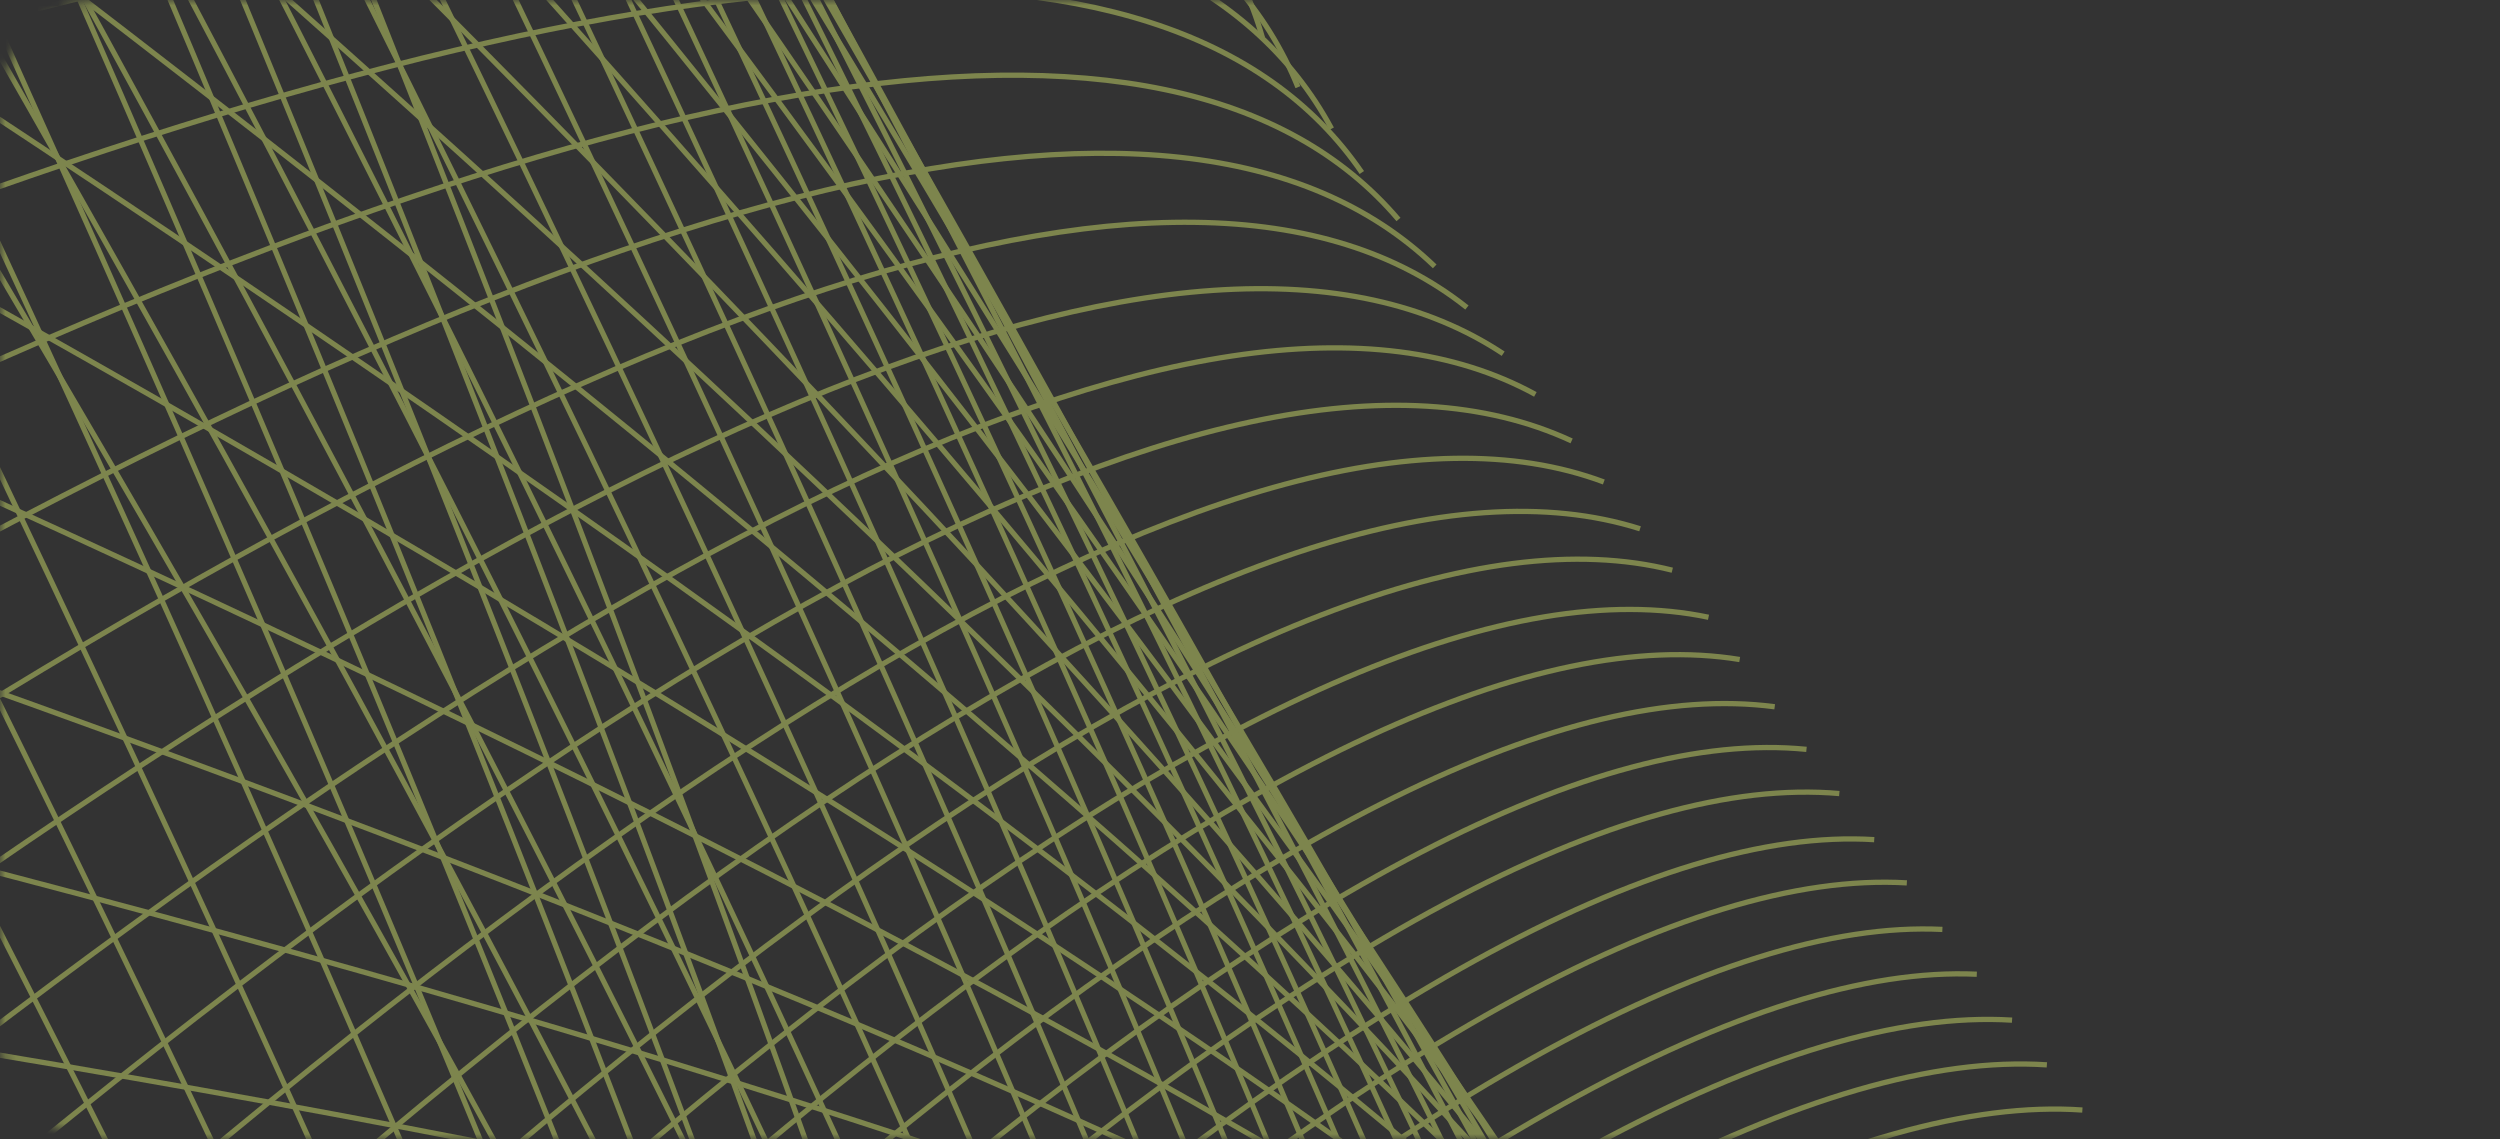 <svg width="237" height="108" viewBox="0 0 237 108" fill="none" xmlns="http://www.w3.org/2000/svg">
<rect x="0" y="0" width="237" height="108" fill="#333333" stroke="none"/>
<mask id="mask0_974_13716" style="mask-type:alpha" maskUnits="userSpaceOnUse" x="0" y="0" width="237" height="108">
<path d="M0 10C0 4.477 4.477 0 10 0H227C232.523 0 237 4.477 237 10V98C237 103.523 232.523 108 227 108H10C4.477 108 0 103.523 0 98V10Z" fill="#202020"/>
</mask>
<g mask="url(#mask0_974_13716)">
<g opacity="0.4">
<path d="M-25.47 -14.961C-121.471 204.049 -191.234 322.493 -234.861 340.45" stroke="#EBFF72" stroke-width="0.5" stroke-miterlimit="10"/>
<path d="M-23.393 -33.391C-117.14 196.388 -185.776 321.602 -229.468 342.032" stroke="#EBFF72" stroke-width="0.5" stroke-miterlimit="10"/>
<path d="M-21.419 -50.945C-112.715 189.474 -180.196 321.091 -223.778 344.015" stroke="#EBFF72" stroke-width="0.5" stroke-miterlimit="10"/>
<path d="M-19.53 -67.622C-108.663 182.579 -174.975 320.154 -218.591 345.37" stroke="#EBFF72" stroke-width="0.5" stroke-miterlimit="10"/>
<path d="M-17.848 -82.543C-104.222 176.417 -169.184 319.611 -212.609 346.772" stroke="#EBFF72" stroke-width="0.5" stroke-miterlimit="10"/>
<path d="M-16.266 -96.586C-100.572 171.075 -164.371 319.563 -207.663 348.877" stroke="#EBFF72" stroke-width="0.5" stroke-miterlimit="10"/>
<path d="M-14.773 -109.751C-96.826 165.732 -159.501 319.087 -202.676 350.047" stroke="#EBFF72" stroke-width="0.5" stroke-miterlimit="10"/>
<path d="M-13.389 -122.038C-93.02 161.109 -154.329 318.956 -197.334 351.689" stroke="#EBFF72" stroke-width="0.5" stroke-miterlimit="10"/>
<path d="M-12.306 -131.693C-89.406 157.288 -149.294 319.057 -192.033 353.317" stroke="#EBFF72" stroke-width="0.5" stroke-miterlimit="10"/>
<path d="M-11.324 -140.469C-85.84 154.281 -144.342 319.383 -186.746 354.947" stroke="#EBFF72" stroke-width="0.5" stroke-miterlimit="10"/>
<path d="M-10.546 -147.491C-82.323 151.891 -139.358 319.84 -181.482 356.575" stroke="#EBFF72" stroke-width="0.5" stroke-miterlimit="10"/>
<path d="M-9.971 -152.758C-79.023 150.25 -134.509 320.561 -176.24 358.204" stroke="#EBFF72" stroke-width="0.5" stroke-miterlimit="10"/>
<path d="M-9.106 -156.644C-75.572 149.135 -129.549 321.357 -171.015 359.834" stroke="#EBFF72" stroke-width="0.5" stroke-miterlimit="10"/>
<path d="M-9.316 -158.901C-72.627 148.307 -124.721 321.442 -165.704 360.585" stroke="#EBFF72" stroke-width="0.5" stroke-miterlimit="10"/>
<path d="M-9.355 -158.901C-69.854 149.273 -120.435 323.067 -161.017 362.59" stroke="#EBFF72" stroke-width="0.5" stroke-miterlimit="10"/>
<path d="M-9.596 -157.146C-66.846 150.697 -115.663 324.475 -155.858 364.219" stroke="#EBFF72" stroke-width="0.5" stroke-miterlimit="10"/>
<path d="M-9.936 -154.512C-63.8 152.395 -110.617 325.65 -150.22 365.472" stroke="#EBFF72" stroke-width="0.5" stroke-miterlimit="10"/>
<path d="M-10.585 -149.247C-61.089 155.264 -105.934 327.442 -145.103 367.1" stroke="#EBFF72" stroke-width="0.5" stroke-miterlimit="10"/>
<path d="M-11.339 -143.103C-58.621 158.799 -101.636 329.509 -140.487 369.105" stroke="#EBFF72" stroke-width="0.5" stroke-miterlimit="10"/>
<path d="M-11.907 -134.702C-56.048 163.058 -97.055 331.531 -135.407 370.735" stroke="#EBFF72" stroke-width="0.5" stroke-miterlimit="10"/>
<path d="M-13.452 -125.549C-53.345 167.524 -92.114 333.405 -129.842 371.987" stroke="#EBFF72" stroke-width="0.5" stroke-miterlimit="10"/>
<path d="M-14.822 -114.139C-51.212 173.353 -88.055 335.964 -125.288 373.992" stroke="#EBFF72" stroke-width="0.5" stroke-miterlimit="10"/>
<path d="M-16.286 -101.852C-48.664 179.171 -83.155 338.203 -119.76 375.244" stroke="#EBFF72" stroke-width="0.5" stroke-miterlimit="10"/>
<path d="M-17.953 -87.808C-46.75 185.609 -79.108 340.31 -115.132 376.372" stroke="#EBFF72" stroke-width="0.5" stroke-miterlimit="10"/>
<path d="M-19.342 -72.386C-44.48 192.822 -74.675 342.898 -110.134 378.001" stroke="#EBFF72" stroke-width="0.5" stroke-miterlimit="10"/>
<path d="M-21.708 -56.212C-42.518 200.419 -70.432 345.778 -105.14 379.63" stroke="#EBFF72" stroke-width="0.5" stroke-miterlimit="10"/>
<path d="M-23.689 -39.536C-40.551 208.157 -66.019 348.521 -100.156 381.259" stroke="#EBFF72" stroke-width="0.5" stroke-miterlimit="10"/>
<path d="M-25.877 -21.104C-38.767 216.976 -62.118 351.657 -95.682 383.264" stroke="#EBFF72" stroke-width="0.5" stroke-miterlimit="10"/>
<path d="M-28.057 -2.673C-36.547 225.22 -57.25 354.382 -90.227 384.516" stroke="#EBFF72" stroke-width="0.5" stroke-miterlimit="10"/>
<path d="M-30.343 16.636C-34.616 234.122 -52.933 357.354 -85.274 386.145" stroke="#EBFF72" stroke-width="0.5" stroke-miterlimit="10"/>
<path d="M-32.73 36.822C-32.807 243.269 -48.653 360.351 -80.331 387.774" stroke="#EBFF72" stroke-width="0.5" stroke-miterlimit="10"/>
<path d="M-35.114 57.009C-30.891 252.56 -44.447 363.4 -75.388 389.402" stroke="#EBFF72" stroke-width="0.5" stroke-miterlimit="10"/>
<path d="M-37.006 76.821C-29.147 261.112 -40.416 365.62 -70.833 390.531" stroke="#EBFF72" stroke-width="0.5" stroke-miterlimit="10"/>
<path d="M-39.388 97.007C-27.241 270.176 -36.111 368.586 -65.894 392.16" stroke="#EBFF72" stroke-width="0.5" stroke-miterlimit="10"/>
<path d="M-37.805 90.362C58.506 245.773 100.303 341.827 87.219 378.461" stroke="#EBFF72" stroke-width="0.5" stroke-miterlimit="10"/>
<path d="M-35.419 70.175C61.488 235.063 103.31 336.31 90.229 373.947" stroke="#EBFF72" stroke-width="0.5" stroke-miterlimit="10"/>
<path d="M-33.029 49.989C64.604 224.486 106.82 331.135 93.619 369.934" stroke="#EBFF72" stroke-width="0.5" stroke-miterlimit="10"/>
<path d="M-30.635 29.801C67.606 213.623 110.08 325.567 96.624 365.419" stroke="#EBFF72" stroke-width="0.5" stroke-miterlimit="10"/>
<path d="M-28.343 10.493C70.655 203.444 113.44 320.353 99.993 361.407" stroke="#EBFF72" stroke-width="0.5" stroke-miterlimit="10"/>
<path d="M-26.044 -8.817C73.506 193.009 116.582 314.86 102.981 356.892" stroke="#EBFF72" stroke-width="0.5" stroke-miterlimit="10"/>
<path d="M-23.834 -27.248C76.387 182.558 119.777 309.001 106.438 352.002" stroke="#EBFF72" stroke-width="0.5" stroke-miterlimit="10"/>
<path d="M-21.747 -44.802C79.138 173.168 122.758 304.214 109.297 348.365" stroke="#EBFF72" stroke-width="0.5" stroke-miterlimit="10"/>
<path d="M-19.738 -61.478C81.852 163.541 125.979 298.49 112.727 343.475" stroke="#EBFF72" stroke-width="0.5" stroke-miterlimit="10"/>
<path d="M-17.354 -77.652C84.696 154.067 129.161 292.958 115.673 338.961" stroke="#EBFF72" stroke-width="0.5" stroke-miterlimit="10"/>
<path d="M-16.04 -92.197C87.205 145.733 132.263 288.186 118.97 334.948" stroke="#EBFF72" stroke-width="0.5" stroke-miterlimit="10"/>
<path d="M-13.959 -105.739C89.811 137.417 135.097 282.746 121.878 330.433" stroke="#EBFF72" stroke-width="0.5" stroke-miterlimit="10"/>
<path d="M-12.946 -117.65C91.901 129.771 137.761 277.715 124.756 325.918" stroke="#EBFF72" stroke-width="0.5" stroke-miterlimit="10"/>
<path d="M-24.572 -14.961C86.486 168.09 136.902 280.425 126.409 321.906" stroke="#EBFF72" stroke-width="0.5" stroke-miterlimit="10"/>
<path d="M-22.389 -33.391C89.477 157.935 139.948 274.843 129.395 317.393" stroke="#EBFF72" stroke-width="0.5" stroke-miterlimit="10"/>
<path d="M-20.304 -50.945C92.313 148.407 143.426 269.833 132.748 313.379" stroke="#EBFF72" stroke-width="0.5" stroke-miterlimit="10"/>
<path d="M-18.312 -67.622C95.066 138.96 146.44 264.43 135.706 308.865" stroke="#EBFF72" stroke-width="0.5" stroke-miterlimit="10"/>
<path d="M-16.52 -82.543C97.49 130.157 149.298 259.167 138.636 304.351" stroke="#EBFF72" stroke-width="0.5" stroke-miterlimit="10"/>
<path d="M-14.817 -96.586C100.361 121.897 152.801 254.115 142.419 299.961" stroke="#EBFF72" stroke-width="0.5" stroke-miterlimit="10"/>
<path d="M-13.236 -109.751C102.591 114.005 155.378 249.181 144.839 295.823" stroke="#EBFF72" stroke-width="0.5" stroke-miterlimit="10"/>
<path d="M-11.731 -122.038C105.162 106.025 158.517 243.595 148.213 290.933" stroke="#EBFF72" stroke-width="0.5" stroke-miterlimit="10"/>
<path d="M-10.538 -131.694C107.499 99.613 161.55 239.223 151.45 286.919" stroke="#EBFF72" stroke-width="0.5" stroke-miterlimit="10"/>
<path d="M-9.446 -140.469C109.535 93.236 164.209 234.179 154.288 282.406" stroke="#EBFF72" stroke-width="0.5" stroke-miterlimit="10"/>
<path d="M-8.554 -147.491C111.759 87.954 167.147 229.828 157.487 278.393" stroke="#EBFF72" stroke-width="0.5" stroke-miterlimit="10"/>
<path d="M-7.859 -152.758C113.63 82.93 169.67 225.204 160.278 273.878" stroke="#EBFF72" stroke-width="0.5" stroke-miterlimit="10"/>
<path d="M-6.882 -156.644C115.632 78.578 172.318 220.493 163.054 269.365" stroke="#EBFF72" stroke-width="0.5" stroke-miterlimit="10"/>
<path d="M-6.97 -158.901C117.3 75.149 175.002 216.407 166.177 265.352" stroke="#EBFF72" stroke-width="0.5" stroke-miterlimit="10"/>
<path d="M-6.86 -158.901C118.957 72.142 177.735 211.903 169.37 260.461" stroke="#EBFF72" stroke-width="0.5" stroke-miterlimit="10"/>
<path d="M-6.973 -157.146C120.135 70.1 179.738 207.969 171.57 256.323" stroke="#EBFF72" stroke-width="0.5" stroke-miterlimit="10"/>
<path d="M-7.158 -154.512C121.896 68.453 182.594 203.864 175.101 251.934" stroke="#EBFF72" stroke-width="0.5" stroke-miterlimit="10"/>
<path d="M-7.647 -149.247C122.909 67.591 184.666 199.839 177.724 247.42" stroke="#EBFF72" stroke-width="0.5" stroke-miterlimit="10"/>
<path d="M-8.229 -143.103C124.202 67.527 187.188 196.302 180.71 243.407" stroke="#EBFF72" stroke-width="0.5" stroke-miterlimit="10"/>
<path d="M-8.619 -134.702C125.286 67.84 189.21 192.459 183.276 238.893" stroke="#EBFF72" stroke-width="0.5" stroke-miterlimit="10"/>
<path d="M-9.957 -125.549C125.798 68.531 191.14 188.553 185.804 234.378" stroke="#EBFF72" stroke-width="0.5" stroke-miterlimit="10"/>
<path d="M-11.094 -114.139C126.542 70.433 193.15 185.365 188.668 230.366" stroke="#EBFF72" stroke-width="0.5" stroke-miterlimit="10"/>
<path d="M-12.295 -101.886C127.177 72.229 194.984 181.537 191.149 225.85" stroke="#EBFF72" stroke-width="0.5" stroke-miterlimit="10"/>
<path d="M-13.702 -87.947C127.525 74.663 196.589 177.81 193.697 221.337" stroke="#EBFF72" stroke-width="0.5" stroke-miterlimit="10"/>
<path d="M-14.999 -72.555C128.082 77.913 198.644 174.539 196.687 217.325" stroke="#EBFF72" stroke-width="0.5" stroke-miterlimit="10"/>
<path d="M-16.978 -56.868C127.442 81.399 199.64 171.285 199.514 212.868" stroke="#EBFF72" stroke-width="0.5" stroke-miterlimit="10"/>
<path d="M-19.114 -40.486C127.376 84.798 201.213 167.766 202.377 208.603" stroke="#EBFF72" stroke-width="0.5" stroke-miterlimit="10"/>
<path d="M-21.48 -22.365C127.175 88.966 202.758 164.741 205.555 204.909" stroke="#EBFF72" stroke-width="0.5" stroke-miterlimit="10"/>
<path d="M-23.841 -4.231C126.377 93.008 203.841 161.269 208.346 200.707" stroke="#EBFF72" stroke-width="0.5" stroke-miterlimit="10"/>
<path d="M-26.317 14.798C125.377 97.845 204.563 158.76 211.279 197.173" stroke="#EBFF72" stroke-width="0.5" stroke-miterlimit="10"/>
<path d="M-28.905 34.708C124.488 102.358 205.551 155.05 214.388 192.708" stroke="#EBFF72" stroke-width="0.5" stroke-miterlimit="10"/>
<path d="M-31.493 54.668C122.655 107.421 205.455 152.08 216.806 188.723" stroke="#EBFF72" stroke-width="0.5" stroke-miterlimit="10"/>
<path d="M-33.587 74.279C121.653 112.331 206.271 149.083 220.349 184.643" stroke="#EBFF72" stroke-width="0.5" stroke-miterlimit="10"/>
<path d="M-36.174 94.31C119.48 117.625 205.811 146.313 222.798 180.561" stroke="#EBFF72" stroke-width="0.5" stroke-miterlimit="10"/>
<path d="M-39.144 113.867C117.589 122.457 206.027 143.199 226.001 175.876" stroke="#EBFF72" stroke-width="0.5" stroke-miterlimit="10"/>
<path d="M-41.733 133.973C116.019 128.16 206.377 140.779 229.344 171.83" stroke="#EBFF72" stroke-width="0.5" stroke-miterlimit="10"/>
<path d="M-44.207 153.25C114.15 133.56 206.216 138.185 232.157 167.343" stroke="#EBFF72" stroke-width="0.5" stroke-miterlimit="10"/>
<path d="M-46.571 171.689C112.618 139.059 206.563 136.234 235.346 163.324" stroke="#EBFF72" stroke-width="0.5" stroke-miterlimit="10"/>
<path d="M-48.933 190.188C110.445 144.575 205.65 134.202 236.786 158.991" stroke="#EBFF72" stroke-width="0.5" stroke-miterlimit="10"/>
<path d="M-51.072 207.023C105.448 149.258 200.227 131.654 233.349 154.321" stroke="#EBFF72" stroke-width="0.5" stroke-miterlimit="10"/>
<path d="M-53.209 223.891C100.927 154.411 195.52 129.866 230.297 150.117" stroke="#EBFF72" stroke-width="0.5" stroke-miterlimit="10"/>
<path d="M-55.122 239.043C96.602 158.671 190.562 127.475 226.861 145.373" stroke="#EBFF72" stroke-width="0.5" stroke-miterlimit="10"/>
<path d="M-56.923 253.338C92.529 162.726 186.106 125.317 223.807 141.109" stroke="#EBFF72" stroke-width="0.5" stroke-miterlimit="10"/>
<path d="M-58.498 265.907C88.579 165.861 181.661 122.684 220.371 136.315" stroke="#EBFF72" stroke-width="0.5" stroke-miterlimit="10"/>
<path d="M-59.962 277.625C85.075 168.916 177.444 120.153 216.935 131.495" stroke="#EBFF72" stroke-width="0.5" stroke-miterlimit="10"/>
<path d="M-61.371 287.297C81.399 170.762 173.213 117.419 213.882 127.235" stroke="#EBFF72" stroke-width="0.5" stroke-miterlimit="10"/>
<path d="M-62.084 295.783C78.56 172.375 169.432 114.658 210.447 122.521" stroke="#EBFF72" stroke-width="0.5" stroke-miterlimit="10"/>
<path d="M-62.63 302.357C75.517 172.952 165.56 111.602 207.394 118.385" stroke="#EBFF72" stroke-width="0.5" stroke-miterlimit="10"/>
<path d="M-63.447 307.541C72.811 173.067 161.911 108.501 203.958 113.763" stroke="#EBFF72" stroke-width="0.5" stroke-miterlimit="10"/>
<path d="M-63.071 311.163C70.521 172.395 158.553 105.294 201.026 109.858" stroke="#EBFF72" stroke-width="0.5" stroke-miterlimit="10"/>
<path d="M-63.584 312.416C68.304 171.377 155.337 102.289 197.41 105.231" stroke="#EBFF72" stroke-width="0.5" stroke-miterlimit="10"/>
<path d="M-63.479 312.417C65.653 168.545 151.551 98.131 194.044 100.949" stroke="#EBFF72" stroke-width="0.5" stroke-miterlimit="10"/>
<path d="M-63.178 310.661C63.67 165.45 148.218 94.084 190.744 96.71" stroke="#EBFF72" stroke-width="0.5" stroke-miterlimit="10"/>
<path d="M-62.586 306.272C62.23 161.709 145.489 90.457 187.401 92.357" stroke="#EBFF72" stroke-width="0.5" stroke-miterlimit="10"/>
<path d="M-61.882 301.006C60.475 157.085 142.454 86.082 184.139 88.109" stroke="#EBFF72" stroke-width="0.5" stroke-miterlimit="10"/>
<path d="M-60.968 293.984C58.66 151.373 139.112 81.256 180.768 83.697" stroke="#EBFF72" stroke-width="0.5" stroke-miterlimit="10"/>
<path d="M-59.875 285.208C57.723 145.556 136.935 77.056 177.677 79.599" stroke="#EBFF72" stroke-width="0.5" stroke-miterlimit="10"/>
<path d="M-58.653 275.553C56.084 138.38 133.624 71.648 174.368 75.229" stroke="#EBFF72" stroke-width="0.5" stroke-miterlimit="10"/>
<path d="M-57.152 263.265C55.484 131.108 131.585 67.059 171.255 71.04" stroke="#EBFF72" stroke-width="0.5" stroke-miterlimit="10"/>
<path d="M-55.638 250.978C54.408 123.095 129.063 61.807 168.242 67.002" stroke="#EBFF72" stroke-width="0.5" stroke-miterlimit="10"/>
<path d="M-53.817 236.057C53.791 114.044 126.634 56.252 164.923 62.522" stroke="#EBFF72" stroke-width="0.5" stroke-miterlimit="10"/>
<path d="M-51.997 221.137C53.147 104.957 124.573 50.671 161.967 58.517" stroke="#EBFF72" stroke-width="0.5" stroke-miterlimit="10"/>
<path d="M-50.012 204.212C52.834 95.058 122.385 44.979 158.533 54.055" stroke="#EBFF72" stroke-width="0.5" stroke-miterlimit="10"/>
<path d="M-47.745 186.605C52.478 84.488 120.254 38.969 155.477 50.128" stroke="#EBFF72" stroke-width="0.5" stroke-miterlimit="10"/>
<path d="M-45.414 168.061C52.419 73.808 118.203 33.045 152.042 45.692" stroke="#EBFF72" stroke-width="0.5" stroke-miterlimit="10"/>
<path d="M-43.503 148.923C52.273 62.389 116.373 26.669 148.99 41.798" stroke="#EBFF72" stroke-width="0.5" stroke-miterlimit="10"/>
<path d="M-40.467 129.23C53.057 51.317 115.127 20.713 145.553 37.389" stroke="#EBFF72" stroke-width="0.5" stroke-miterlimit="10"/>
<path d="M-38.356 109.29C53.44 39.674 113.691 14.447 142.501 33.532" stroke="#EBFF72" stroke-width="0.5" stroke-miterlimit="10"/>
<path d="M-35.768 88.968C54.242 28.049 112.611 8.158 139.065 29.154" stroke="#EBFF72" stroke-width="0.5" stroke-miterlimit="10"/>
<path d="M-33.181 68.669C55.509 16.478 111.837 2.058 136.011 25.253" stroke="#EBFF72" stroke-width="0.5" stroke-miterlimit="10"/>
<path d="M-30.593 48.417C56.877 5.04 111.329 -4.153 132.575 20.807" stroke="#EBFF72" stroke-width="0.5" stroke-miterlimit="10"/>
<path d="M-28.004 28.199C58.494 -6.367 110.856 -10.253 129.102 16.354" stroke="#EBFF72" stroke-width="0.5" stroke-miterlimit="10"/>
<path d="M-25.529 8.886C60.572 -17.004 111.069 -15.945 126.234 12.203" stroke="#EBFF72" stroke-width="0.5" stroke-miterlimit="10"/>
<path d="M-23.054 -10.393C62.417 -27.227 111.158 -21.097 123.043 8.263" stroke="#EBFF72" stroke-width="0.5" stroke-miterlimit="10"/>
<path d="M-20.69 -28.767C64.353 -37.128 111.217 -26.384 119.693 3.624" stroke="#EBFF72" stroke-width="0.5" stroke-miterlimit="10"/>
<path d="M-18.44 -46.249C66.571 -46.47 111.71 -31.294 116.977 -0.72" stroke="#EBFF72" stroke-width="0.5" stroke-miterlimit="10"/>
<path d="M-16.304 -62.826C67.857 -54.891 111.077 -35.625 113.274 -5.134" stroke="#EBFF72" stroke-width="0.5" stroke-miterlimit="10"/>
<path d="M-13.782 -78.888C69.265 -63.135 110.408 -40.159 110.015 -9.897" stroke="#EBFF72" stroke-width="0.5" stroke-miterlimit="10"/>
<path d="M-12.364 -93.329C70.166 -70.658 109.857 -44.214 106.998 -14.045" stroke="#EBFF72" stroke-width="0.5" stroke-miterlimit="10"/>
<path d="M-10.184 -106.749C70.684 -77.676 108.675 -48.377 103.687 -18.775" stroke="#EBFF72" stroke-width="0.5" stroke-miterlimit="10"/>
<path d="M-22.268 -16.169C42.213 -49.976 81.926 -53.473 96.894 -26.846" stroke="#EBFF72" stroke-width="0.5" stroke-miterlimit="10"/>
<path d="M-19.903 -34.607C44.703 -60.485 82.723 -59.313 94.051 -31.013" stroke="#EBFF72" stroke-width="0.5" stroke-miterlimit="10"/>
<path d="M-17.653 -52.129C46.885 -69.976 82.989 -64.408 90.472 -35.455" stroke="#EBFF72" stroke-width="0.5" stroke-miterlimit="10"/>
<path d="M-25.104 16.636C-46.917 -49.91 -43.745 -86.39 -15.589 -92.803" stroke="#EBFF72" stroke-width="0.5" stroke-miterlimit="10"/>
<path d="M-27.504 36.823C-51.075 -39.469 -48.827 -82.053 -20.741 -91.116" stroke="#EBFF72" stroke-width="0.5" stroke-miterlimit="10"/>
<path d="M-29.903 57.009C-55.233 -29.329 -53.89 -78.275 -26.08 -89.671" stroke="#EBFF72" stroke-width="0.5" stroke-miterlimit="10"/>
<path d="M-31.812 76.82C-58.895 -19.541 -58.781 -74.439 -31.262 -88.031" stroke="#EBFF72" stroke-width="0.5" stroke-miterlimit="10"/>
<path d="M-34.213 97.007C-62.913 -9.342 -63.625 -70.43 -36.349 -86.259" stroke="#EBFF72" stroke-width="0.5" stroke-miterlimit="10"/>
<path d="M-37.004 116.693C-67.103 0.737 -68.74 -66.195 -41.83 -83.997" stroke="#EBFF72" stroke-width="0.5" stroke-miterlimit="10"/>
<path d="M-39.401 136.879C-71.16 10.504 -73.785 -62.546 -47.153 -82.536" stroke="#EBFF72" stroke-width="0.5" stroke-miterlimit="10"/>
<path d="M-41.7 156.189C-74.988 20.127 -78.416 -58.681 -52.048 -80.528" stroke="#EBFF72" stroke-width="0.5" stroke-miterlimit="10"/>
<path d="M-43.892 174.619C-78.882 29.01 -83.46 -55.46 -57.316 -79.024" stroke="#EBFF72" stroke-width="0.5" stroke-miterlimit="10"/>
<path d="M-46.086 193.05C-82.823 38.111 -88.413 -52.125 -62.586 -77.518" stroke="#EBFF72" stroke-width="0.5" stroke-miterlimit="10"/>
<path d="M-48.079 209.727C-86.438 46.535 -92.93 -48.518 -67.451 -75.511" stroke="#EBFF72" stroke-width="0.5" stroke-miterlimit="10"/>
<path d="M-50.067 226.404C-90.425 54.762 -97.928 -45.462 -72.698 -74.004" stroke="#EBFF72" stroke-width="0.5" stroke-miterlimit="10"/>
<path d="M-51.851 241.324C-94.186 62.216 -102.754 -42.372 -77.927 -72.499" stroke="#EBFF72" stroke-width="0.5" stroke-miterlimit="10"/>
<path d="M-53.536 255.367C-97.613 69.492 -107.265 -39.082 -82.76 -70.492" stroke="#EBFF72" stroke-width="0.5" stroke-miterlimit="10"/>
<path d="M-55.012 267.654C-101.165 75.773 -112.181 -36.415 -87.956 -68.987" stroke="#EBFF72" stroke-width="0.5" stroke-miterlimit="10"/>
<path d="M-56.395 279.064C-104.904 82.01 -117.351 -33.354 -93.632 -67.105" stroke="#EBFF72" stroke-width="0.5" stroke-miterlimit="10"/>
<path d="M-57.568 288.718C-108.093 87.56 -121.763 -30.451 -98.412 -65.098" stroke="#EBFF72" stroke-width="0.5" stroke-miterlimit="10"/>
<path d="M-58.534 296.618C-111.36 92.086 -126.436 -27.932 -103.558 -63.592" stroke="#EBFF72" stroke-width="0.5" stroke-miterlimit="10"/>
<path d="M-59.301 302.762C-114.412 96.067 -130.737 -25.444 -108.298 -61.585" stroke="#EBFF72" stroke-width="0.5" stroke-miterlimit="10"/>
<path d="M-59.961 308.028C-117.634 99.463 -135.388 -23.23 -113.41 -60.079" stroke="#EBFF72" stroke-width="0.5" stroke-miterlimit="10"/>
<path d="M-59.932 311.162C-120.421 101.938 -139.982 -21.219 -118.494 -58.574" stroke="#EBFF72" stroke-width="0.5" stroke-miterlimit="10"/>
<path d="M-60.575 312.416C-123.356 104.076 -144.189 -18.944 -123.176 -56.567" stroke="#EBFF72" stroke-width="0.5" stroke-miterlimit="10"/>
<path d="M-60.626 312.416C-126.193 105.326 -148.815 -17.213 -128.222 -55.061" stroke="#EBFF72" stroke-width="0.5" stroke-miterlimit="10"/>
<path d="M-60.478 310.66C-128.951 105.855 -153.214 -15.488 -133.247 -53.556" stroke="#EBFF72" stroke-width="0.5" stroke-miterlimit="10"/>
<path d="M-60.036 306.273C-131.427 105.79 -157.555 -13.394 -138.337 -51.172" stroke="#EBFF72" stroke-width="0.5" stroke-miterlimit="10"/>
<path d="M-59.486 301.007C-133.952 104.882 -161.962 -11.958 -143.312 -49.666" stroke="#EBFF72" stroke-width="0.5" stroke-miterlimit="10"/>
<path d="M-58.737 293.985C-136.335 103.445 -166.136 -10.692 -148.261 -48.16" stroke="#EBFF72" stroke-width="0.5" stroke-miterlimit="10"/>
<path d="M-57.792 285.208C-138.309 101.482 -169.984 -8.91 -152.796 -46.154" stroke="#EBFF72" stroke-width="0.5" stroke-miterlimit="10"/>
<path d="M-56.752 275.553C-140.483 98.972 -174.166 -7.736 -157.698 -44.649" stroke="#EBFF72" stroke-width="0.5" stroke-miterlimit="10"/>
<path d="M-55.42 263.266C-142.148 95.687 -177.677 -6.21 -162.172 -42.642" stroke="#EBFF72" stroke-width="0.5" stroke-miterlimit="10"/>
<path d="M-54.099 250.978C-144.021 92.283 -181.722 -5.098 -167.017 -41.136" stroke="#EBFF72" stroke-width="0.5" stroke-miterlimit="10"/>
<path d="M-52.494 236.058C-145.509 87.784 -185.253 -4.076 -171.808 -39.63" stroke="#EBFF72" stroke-width="0.5" stroke-miterlimit="10"/>
<path d="M-6.431 -139.923C-145.229 -12.26 -235.143 48.504 -276.341 42.151" stroke="#EBFF72" stroke-width="0.5" stroke-miterlimit="10"/>
<path d="M-5.774 -147.343C-143.861 -12.302 -234.238 52.501 -276.523 47.131" stroke="#EBFF72" stroke-width="0.5" stroke-miterlimit="10"/>
<path d="M-5.273 -152.928C-143.211 -12.288 -233.56 56.226 -276.322 52.615" stroke="#EBFF72" stroke-width="0.5" stroke-miterlimit="10"/>
<path d="M-4.31 -156.644C-142.134 -10.943 -232.734 60.71 -275.817 58.263" stroke="#EBFF72" stroke-width="0.5" stroke-miterlimit="10"/>
<path d="M-4.574 -158.901C-141.752 -9.162 -232.151 64.98 -275.751 63.336" stroke="#EBFF72" stroke-width="0.5" stroke-miterlimit="10"/>
<path d="M-4.665 -158.901C-141.053 -5.833 -231.245 70.138 -275.242 69.013" stroke="#EBFF72" stroke-width="0.5" stroke-miterlimit="10"/>
<path d="M-4.935 -157.146C-141.294 -2.599 -231.326 74.496 -275.051 74.331" stroke="#EBFF72" stroke-width="0.5" stroke-miterlimit="10"/>
<path d="M-5.317 -154.512C-141.05 1.525 -231.01 79.504 -275.007 79.458" stroke="#EBFF72" stroke-width="0.5" stroke-miterlimit="10"/>
<path d="M-6.008 -149.247C-141.201 6.829 -230.744 85.001 -274.616 85.08" stroke="#EBFF72" stroke-width="0.5" stroke-miterlimit="10"/>
<path d="M-6.794 -143.103C-141.368 12.676 -230.599 90.502 -274.573 90.264" stroke="#EBFF72" stroke-width="0.5" stroke-miterlimit="10"/>
<path d="M-7.382 -134.702C-141.973 18.873 -230.973 95.819 -274.423 95.65" stroke="#EBFF72" stroke-width="0.5" stroke-miterlimit="10"/>
<path d="M-8.97 -125.549C-142.446 26.361 -230.932 101.887 -274.407 100.837" stroke="#EBFF72" stroke-width="0.5" stroke-miterlimit="10"/>
<path d="M-10.357 -114.139C-143.4 34.33 -231.478 107.723 -274.4 106.073" stroke="#EBFF72" stroke-width="0.5" stroke-miterlimit="10"/>
<path d="M-11.855 -101.852C-144.027 42.946 -231.588 114.082 -274.412 111.283" stroke="#EBFF72" stroke-width="0.5" stroke-miterlimit="10"/>
<path d="M-13.563 -87.808C-144.933 52.644 -231.79 120.807 -274.239 116.762" stroke="#EBFF72" stroke-width="0.5" stroke-miterlimit="10"/>
<path d="M-37.583 90.362C-132.559 251.462 -200.497 334.36 -241.291 338.974" stroke="#EBFF72" stroke-width="0.5" stroke-miterlimit="10"/>
</g>
</g>
</svg>
